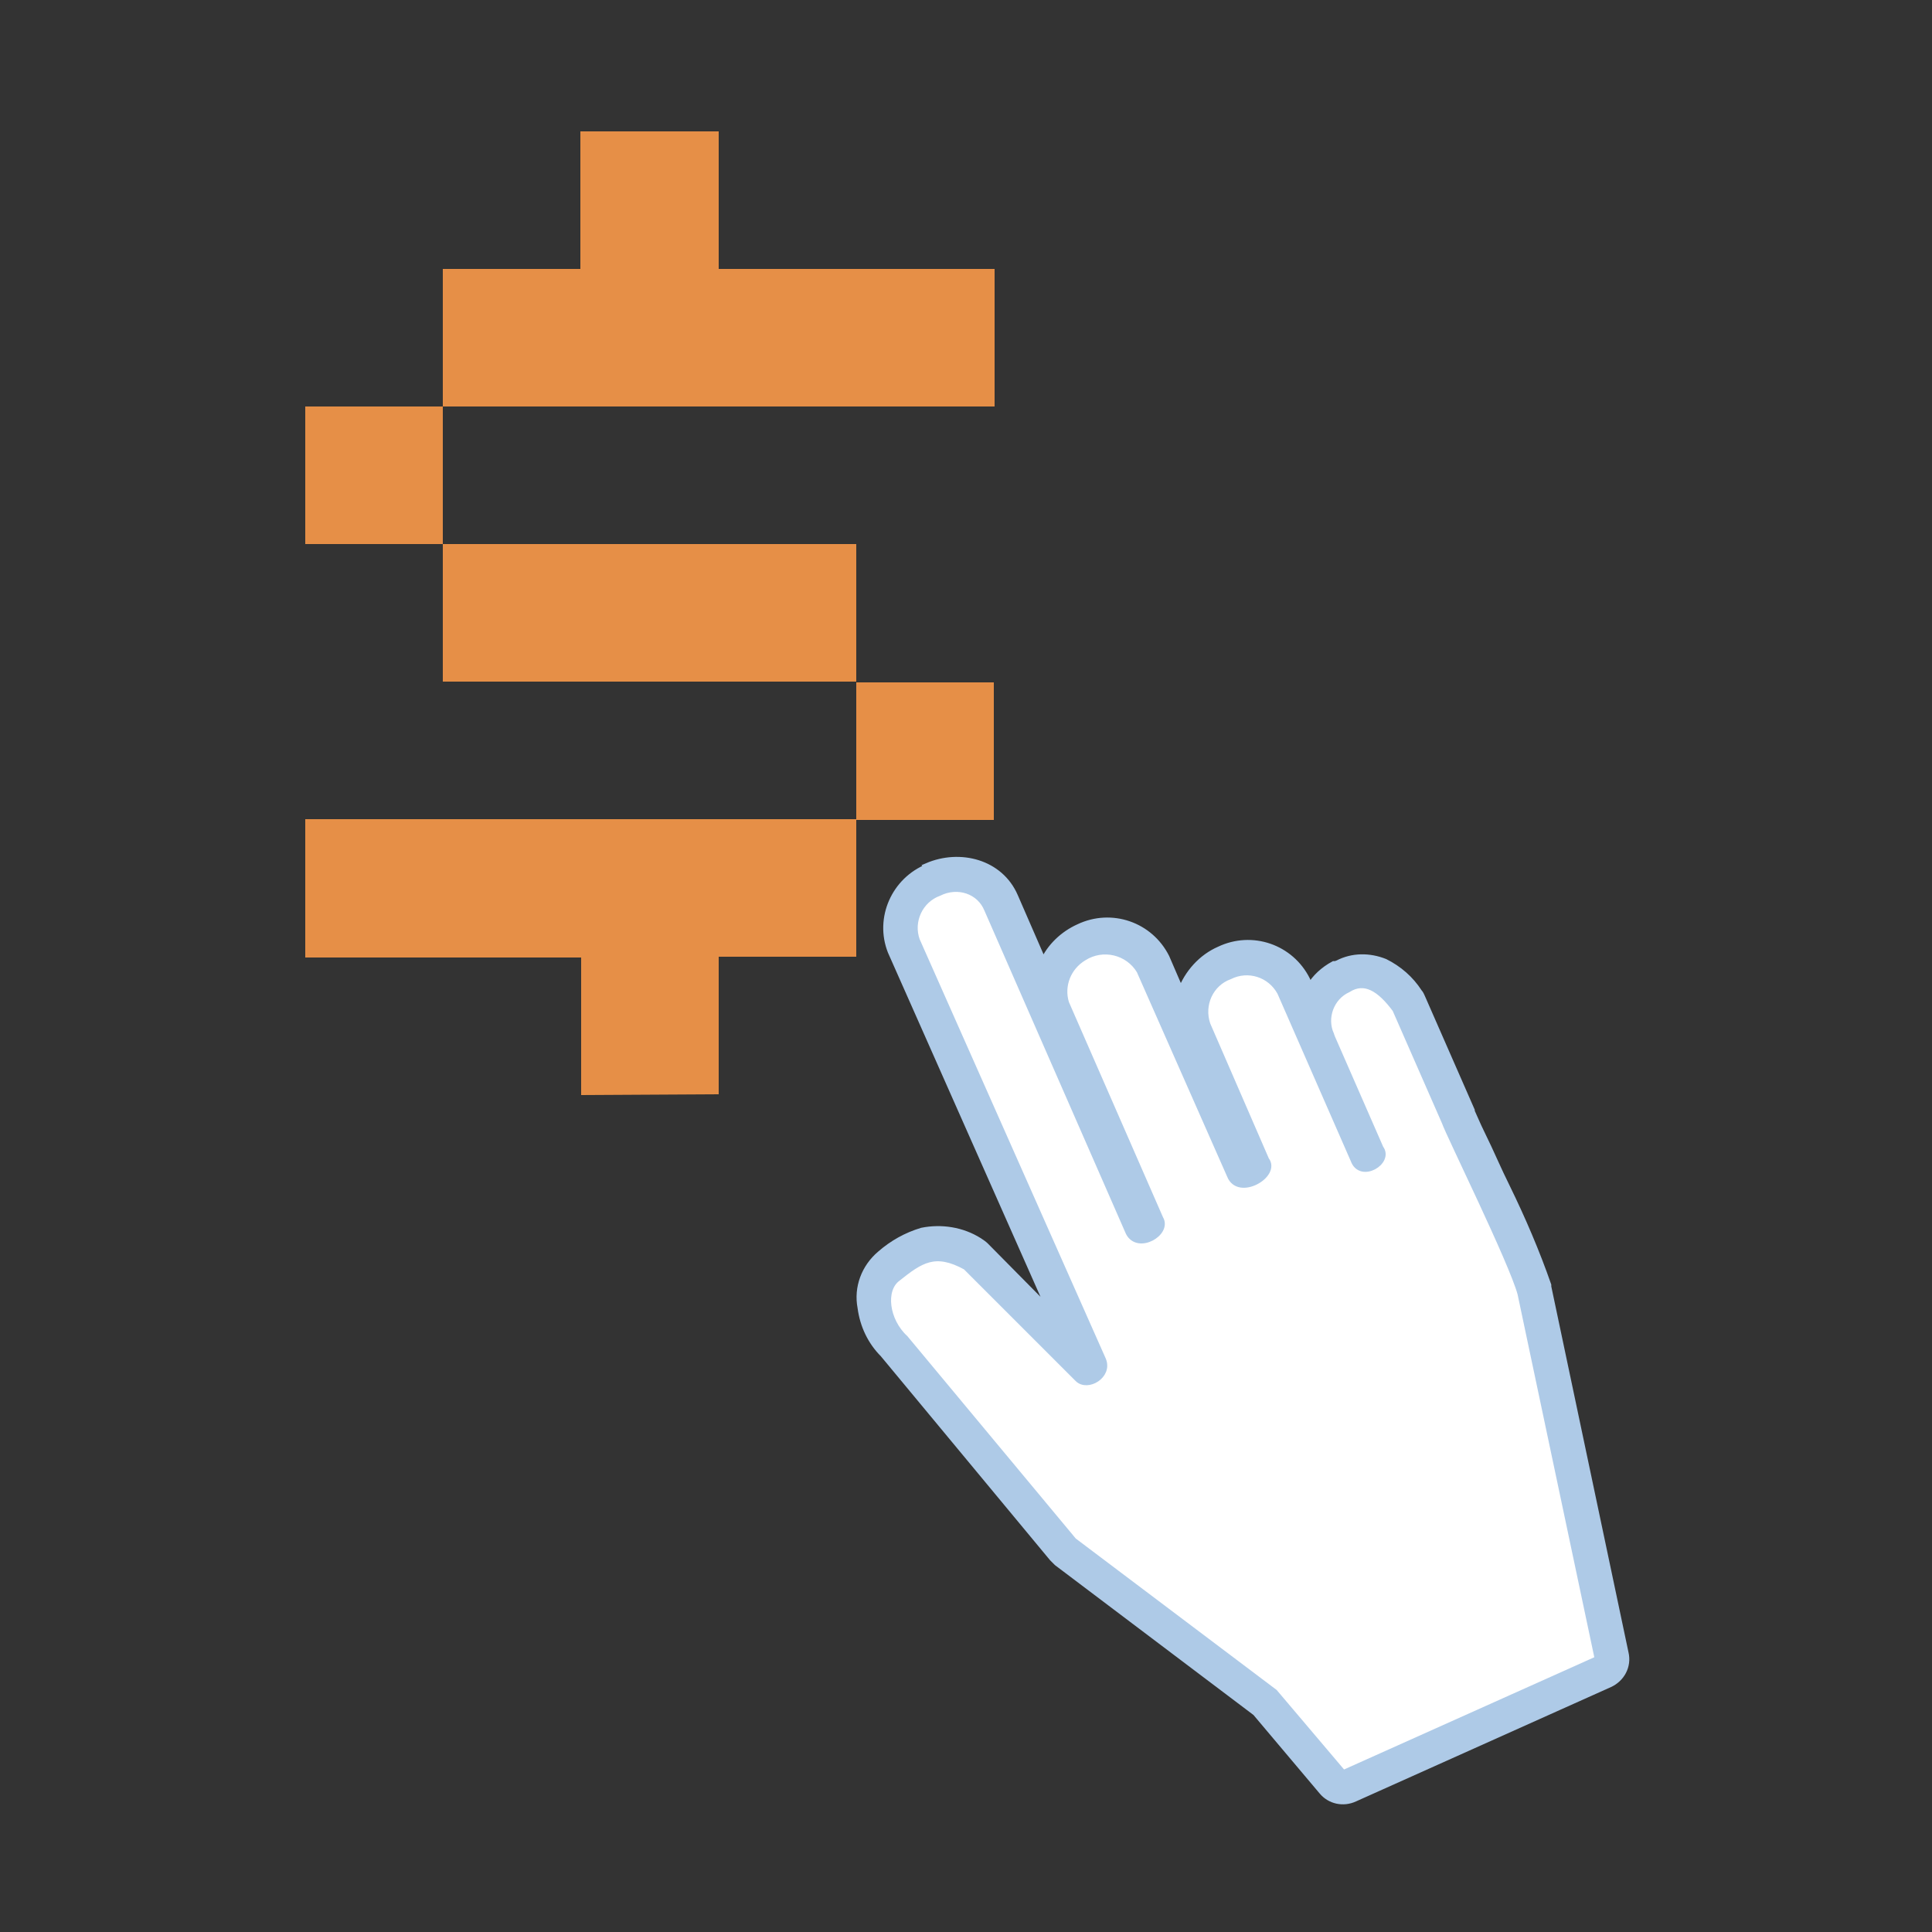 <?xml version="1.0" encoding="utf-8"?>
<!-- Generator: Adobe Illustrator 26.0.3, SVG Export Plug-In . SVG Version: 6.00 Build 0)  -->
<svg version="1.1" id="Capa_1" xmlns="http://www.w3.org/2000/svg" xmlns:xlink="http://www.w3.org/1999/xlink" x="0px" y="0px"
	 viewBox="0 0 250 250" style="enable-background:new 0 0 250 250;" xml:space="preserve">
<rect x="0" y="0" width="250" height="250" fill="#333333" stroke="none"/>
<style type="text/css">
	.st0{fill:#E68F47;}
	.st1{fill:#AECAE7;stroke:#AECAE7;stroke-width:0.87;stroke-miterlimit:10;}
	.st2{fill:#FFFFFF;stroke:#AECAE7;stroke-width:0.87;stroke-miterlimit:10;}
</style>
<path class="st0" d="M39.5,70.4V52.6h17.8v17.8H39.5z M75.2,141.7v-17.8H39.5v-17.9h71.3v17.8H93v17.8L75.2,141.7z M57.3,52.6V34.8
	h17.8V17H93v17.8h35.7v17.8H57.3z M57.3,88.3V70.4h53.5v17.8H57.3z M110.8,106.1V88.3h17.8v17.8H110.8z"/>
<g>
	<path class="st1" d="M120.1,112.2c-4.3,1.7-6.5,6.6-4.8,10.9l0,0l20.7,46.7l-8.5-8.6c-0.2-0.2-0.5-0.4-0.8-0.6
		c-2.2-1.4-4.9-1.8-7.4-1.3c-2,0.6-3.8,1.6-5.4,3c-2,1.7-3,4.3-2.5,6.9c0.3,2.3,1.3,4.4,2.9,6l21.9,26.4c0.2,0.2,0.4,0.4,0.6,0.6
		l25.7,19.4l8.6,10.2c1,1.2,2.7,1.6,4.2,0.9l33-14.8c1.5-0.7,2.4-2.3,2-4l-10-47.4c0,0,0-0.1,0-0.2c-1.5-4.3-3.3-8.5-5.3-12.6
		c-1.2-2.4-2.2-4.8-3.1-6.6s-1.6-3.6-1.5-3.2c0-0.1,0-0.2,0-0.2l-6.4-14.6c-0.1-0.2-0.2-0.5-0.4-0.7c-1.1-1.7-2.6-3-4.4-3.9
		c-2-0.8-4.2-0.8-6.1,0.2l-0.3,0.1h-0.2c-1.3,0.7-2.4,1.7-3.1,2.9l-0.4-0.9c-2.1-4.2-7.1-5.9-11.3-3.9c-2.3,1-4.1,3-5,5.4l-1.9-4.4
		c-2.1-4.2-7.1-5.9-11.3-3.9c-2,0.9-3.7,2.5-4.6,4.5l-3.7-8.5c-1.9-4.4-7.1-5.7-11.3-3.9L120.1,112.2z"/>
	<path class="st2" d="M121.5,115.5c-2.5,0.9-3.8,3.7-2.9,6.2l24.1,54.3c0.8,2-2,3.6-3.2,2.4L125,163.9c-4-2.2-5.9-0.9-8.9,1.5
		c-2,1.5-1.5,5.5,1,7.8l21.8,26.2l26,19.6l8.9,10.5l33-14.8l-10-47.3c-1.1-4.1-9.3-20.7-9.8-22.2l-6.4-14.6c-2-2.7-4-4-6.2-2.6
		c-2.2,1-3.2,3.7-2.2,5.9c0,0.1,0.1,0.2,0.1,0.3l6.3,14.4c1.3,1.7-2.5,4-3.4,1.5l-9.5-21.7c-1.3-2.4-4.2-3.3-6.6-2.1
		c-2.5,0.9-3.8,3.7-2.9,6.3l7.6,17.5c1.5,1.9-3.5,4.8-4.6,2l-11.7-26.5c-1.5-2.5-4.8-3.3-7.3-1.7c-2,1.2-3,3.6-2.3,5.9l12.2,27.9
		c1.1,1.8-2.8,4.1-4,1.8l-18.3-41.8C126.8,115.2,123.9,114.3,121.5,115.5L121.5,115.5z"/>
</g>
</svg>
